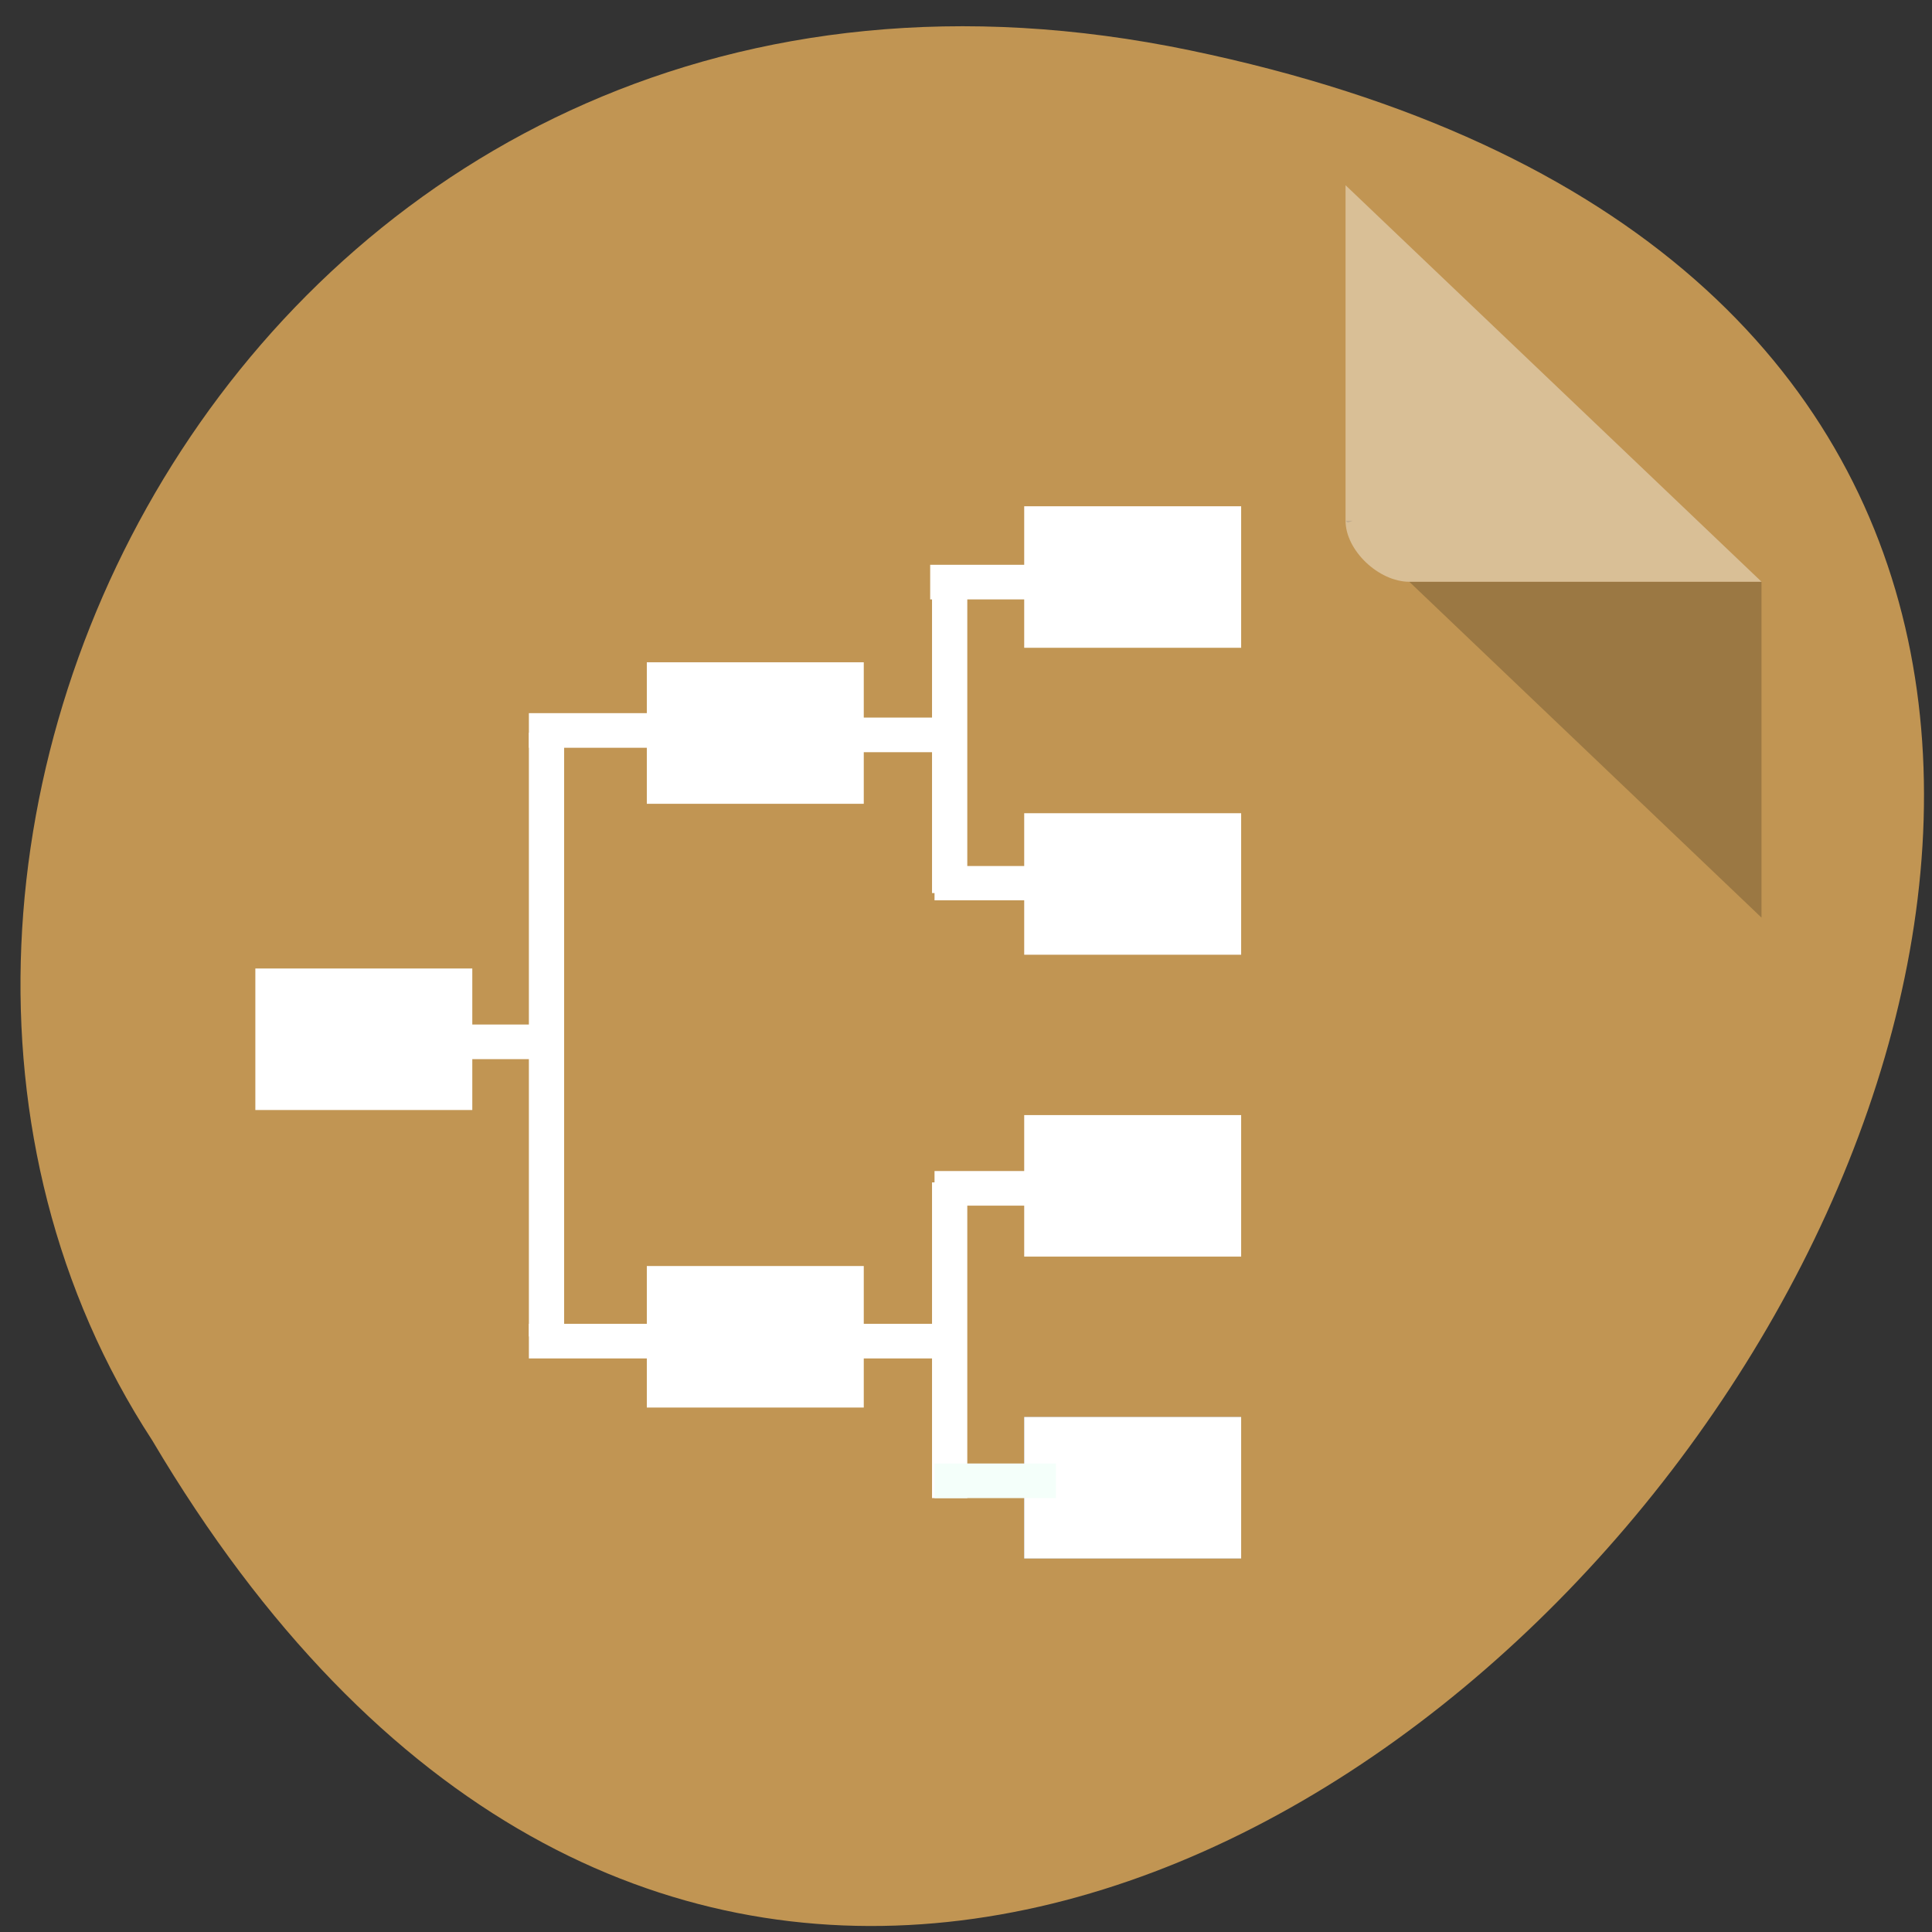 <svg xmlns="http://www.w3.org/2000/svg" viewBox="0 0 24 24"><rect x="0" y="0" width="24" height="24" fill="#333333" stroke="none"/><path d="m 14.781 0.625 c 22.164 4.609 -1.625 36.309 -12.891 17.266 c -4.828 -7.398 1.496 -19.633 12.891 -17.266" style="fill:#c19553"/><path d="m 16.715 6.469 l 0.027 0.023 l 0.062 -0.023 m 0.703 0.758 l 4.375 4.172 v -4.172" style="fill-opacity:0.196"/><g style="fill:#fff"><path d="m 16.715 2.301 l 5.168 4.926 h -4.375 c -0.383 0 -0.793 -0.391 -0.793 -0.758" style="fill-opacity:0.392"/><path d="m 3.172 12.031 h 2.695 v 1.758 h -2.695"/><path d="m 8.035 8.227 h 2.695 v 1.758 h -2.695"/><path d="m 8.035 15.727 h 2.695 v 1.758 h -2.695"/><path d="m 12.723 13.852 h 2.695 v 1.758 h -2.695"/></g><path d="m 12.723 17.602 h 2.695 v 1.758 h -2.695" style="fill:#878787"/><g style="fill:#fff"><path d="m 12.723 17.602 h 2.695 v 1.758 h -2.695"/><path d="m 12.723 10.102 h 2.695 v 1.758 h -2.695"/><path d="m 12.723 6.289 h 2.695 v 1.758 h -2.695"/><path d="m 6.57 9.102 h 0.438 v 7.5 h -0.438"/><path d="m 11.578 7.172 h 0.438 v 3.922 h -0.438"/><path d="m 11.578 14.688 h 0.438 v 3.922 h -0.438"/><path d="m 5.59 12.727 h 1.074 v 0.43 h -1.074"/><path d="m 10.527 8.914 h 1.074 v 0.43 h -1.074"/><path d="m 10.602 16.445 h 1.07 v 0.43 h -1.07"/><path d="m 6.57 8.859 h 1.508 v 0.43 h -1.508"/><path d="m 6.57 16.445 h 1.508 v 0.43 h -1.508"/><path d="m 11.609 14.547 h 1.508 v 0.43 h -1.508"/></g><path d="m 11.609 18.18 h 1.508 v 0.43 h -1.508" style="fill:#f4fffa"/><g style="fill:#fff"><path d="m 11.609 10.758 h 1.508 v 0.426 h -1.508"/><path d="m 11.555 7.016 h 1.508 v 0.43 h -1.508"/></g></svg>